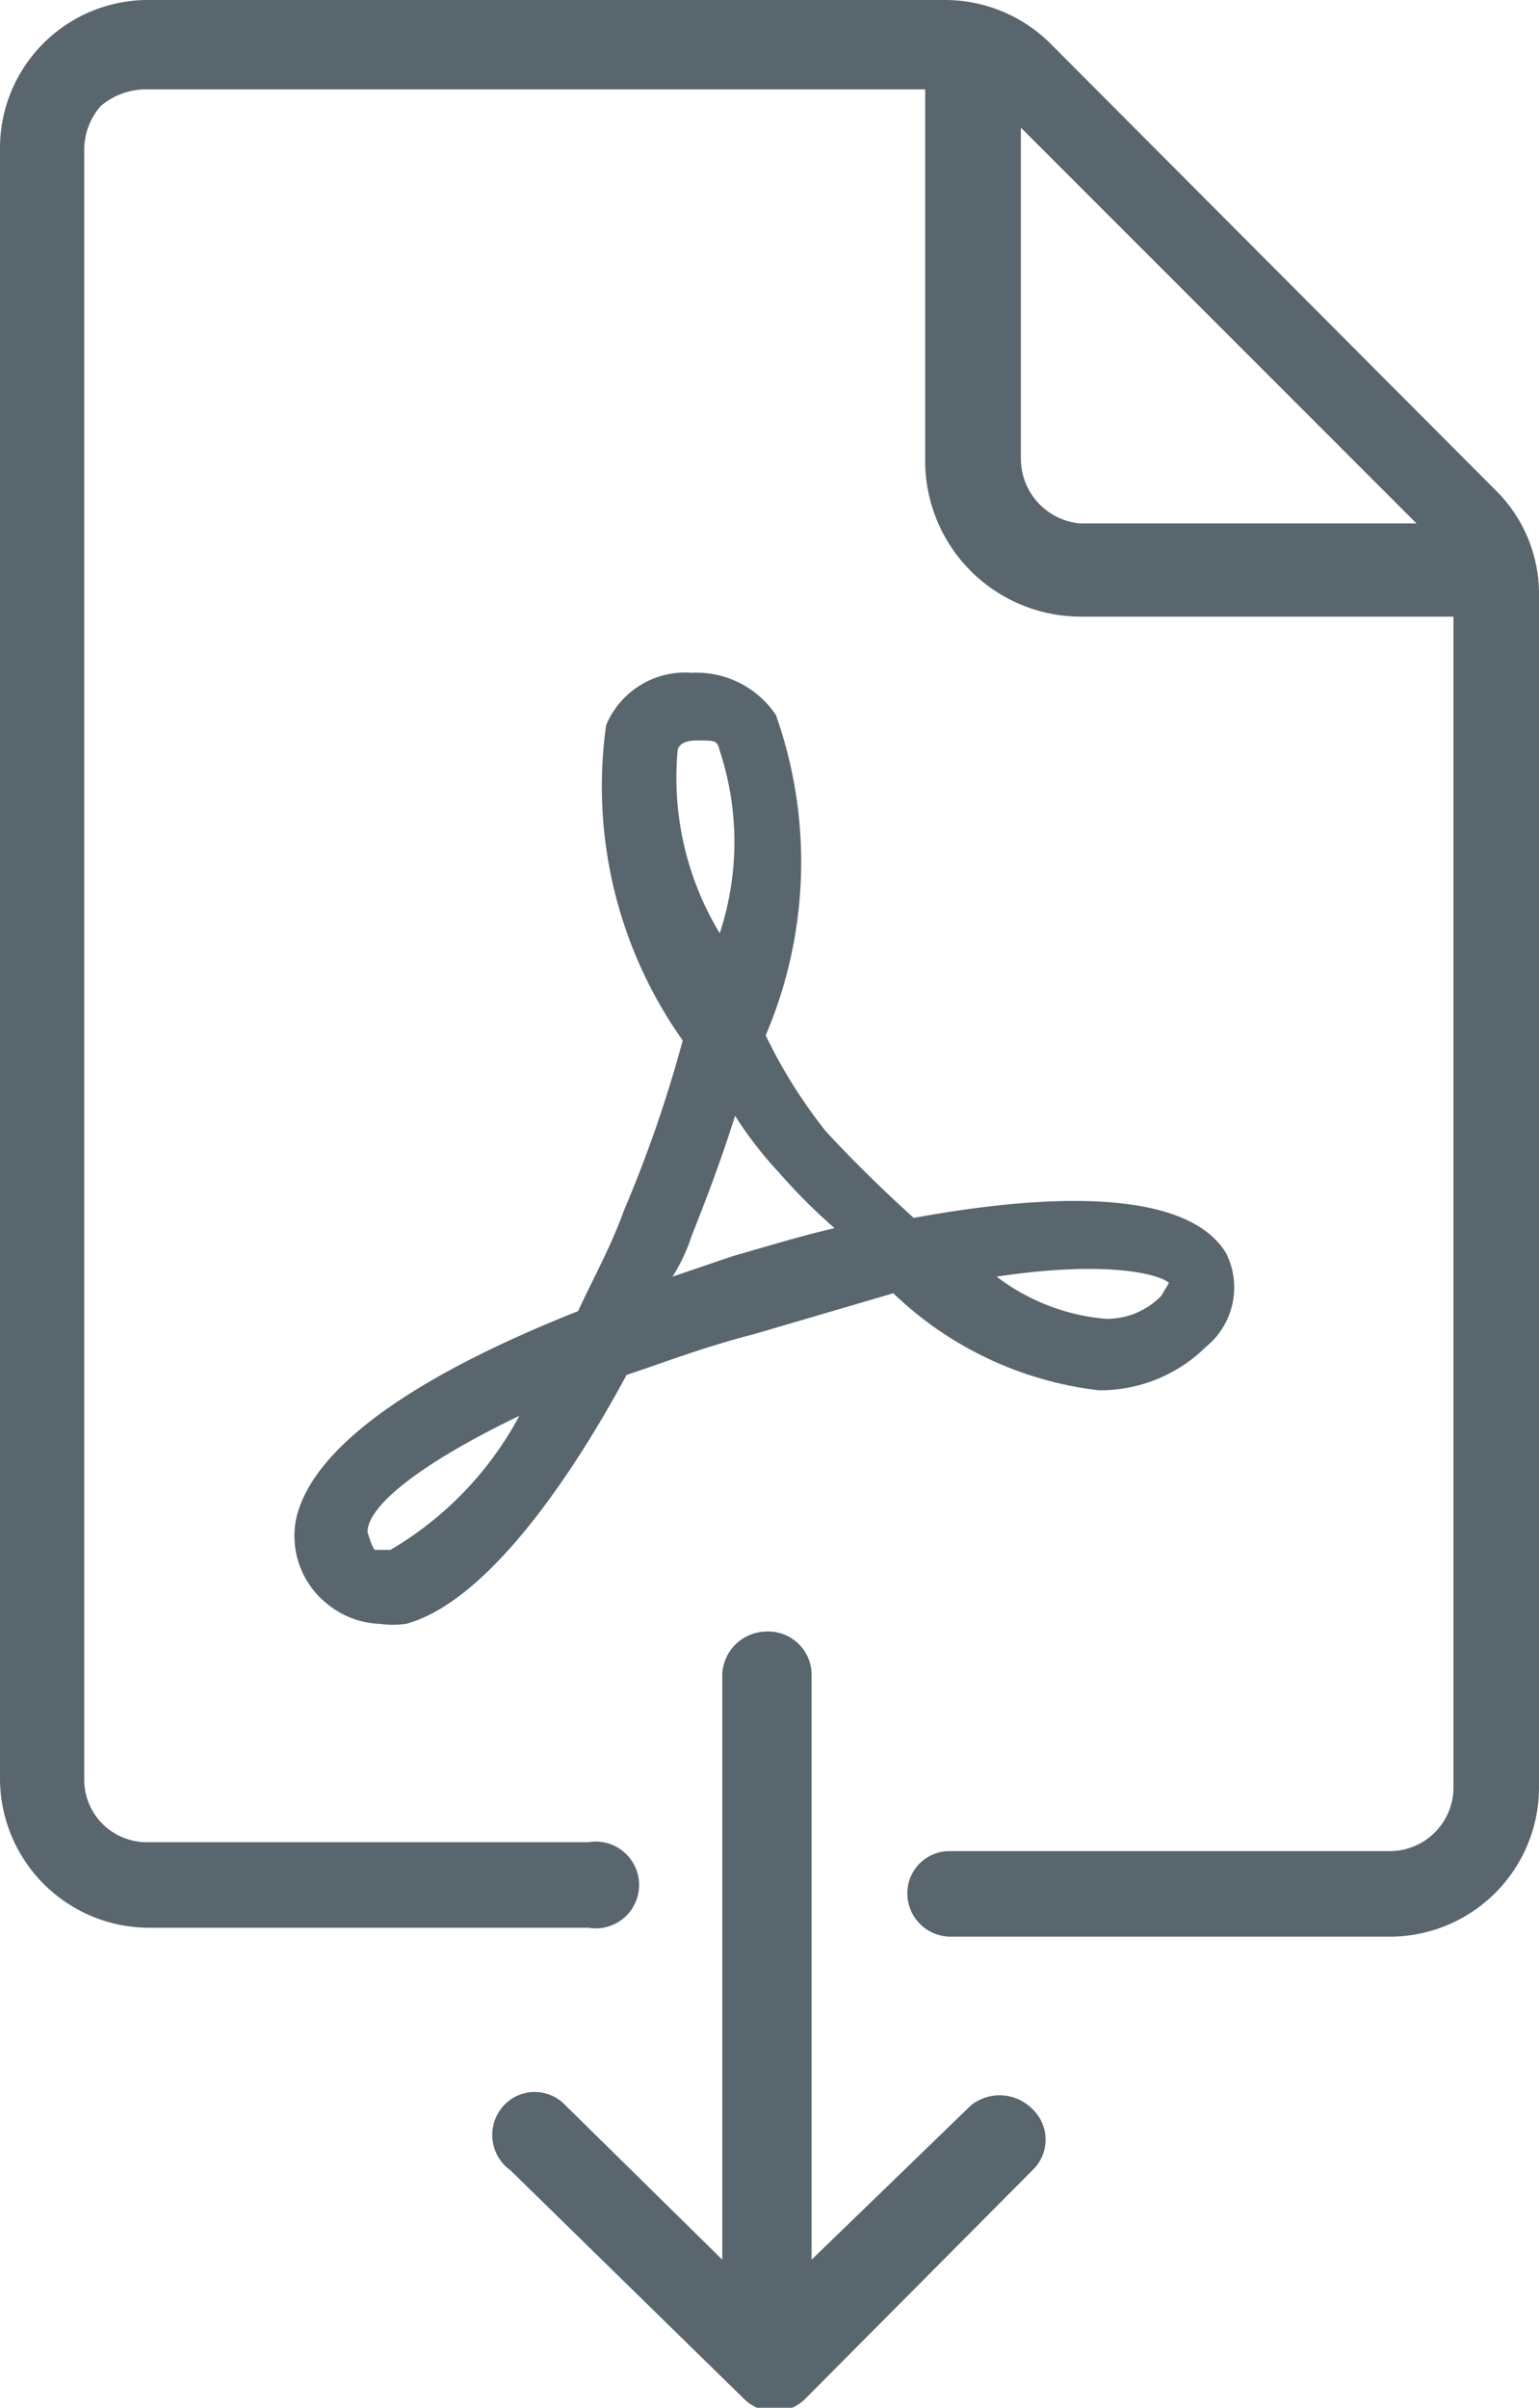 <svg xmlns="http://www.w3.org/2000/svg" viewBox="0 0 12.06 18.86"><defs><style>.cls-1{fill:#59666e;}</style></defs><title>ico_download_pdf</title><g id="Capa_2" data-name="Capa 2"><g id="Capa_2-2" data-name="Capa 2"><path class="cls-1" d="M7.61,16.49,6.36,17.7V13.11A.34.34,0,0,0,6,12.78a.35.35,0,0,0-.34.33V17.7L4.43,16.49a.33.33,0,0,0-.48,0A.34.34,0,0,0,4,17l1.83,1.79a.34.34,0,0,0,.48,0L8.09,17a.33.33,0,0,0,0-.48A.36.36,0,0,0,7.61,16.49Z"/><path class="cls-1" d="M4.89,9.48c-.1.28-.24.53-.36.79-1.31.52-2.09,1.08-2.21,1.63a.68.68,0,0,0,.24.66.69.69,0,0,0,.42.16.75.75,0,0,0,.2,0c.6-.16,1.25-1.06,1.73-1.95.3-.1.61-.22,1-.32L7,10.13a2.79,2.79,0,0,0,1.61.76,1.18,1.18,0,0,0,.84-.34.6.6,0,0,0,.16-.73c-.26-.44-1.14-.52-2.45-.28-.22-.2-.45-.42-.69-.68A4,4,0,0,1,6,8.11,3.45,3.45,0,0,0,6.08,5.6a.75.75,0,0,0-.66-.33.67.67,0,0,0-.67.41,3.44,3.44,0,0,0,.6,2.47,10.11,10.11,0,0,1-.46,1.33ZM3.06,12.14c-.08,0-.1,0-.12,0S2.88,12,2.88,12c0-.2.4-.53,1.19-.91A2.69,2.69,0,0,1,3.06,12.14Zm6.1-2.09-.06.1a.59.59,0,0,1-.44.18A1.64,1.64,0,0,1,7.81,10C8.74,9.86,9.12,10,9.16,10.05ZM5.31,5.88s0-.08.15-.08.16,0,.18.08a2.28,2.28,0,0,1,0,1.43A2.35,2.35,0,0,1,5.31,5.88Zm.11,3.8c.12-.3.24-.62.34-.94a3.09,3.09,0,0,0,.34.44,4.56,4.56,0,0,0,.44.44c-.26.06-.52.14-.8.22L5.27,10A1.4,1.4,0,0,0,5.42,9.68Z"/><path class="cls-1" d="M11.72,3.84,8.23.34A1.17,1.17,0,0,0,7.41,0H1.17A1.16,1.16,0,0,0,0,1.17V13.93A1.17,1.17,0,0,0,1.17,15.1H4.61a.34.34,0,1,0,0-.67H1.15a.49.49,0,0,1-.49-.5V1.17A.52.52,0,0,1,.79.83.55.55,0,0,1,1.15.7h6.1V3.62A1.22,1.22,0,0,0,8.46,4.83h2.93V14a.5.5,0,0,1-.5.5H7.45a.33.33,0,0,0-.34.33.34.34,0,0,0,.34.34h3.44A1.17,1.17,0,0,0,12.06,14V4.67A1.14,1.14,0,0,0,11.72,3.84ZM8,3.6V1l3.1,3.1H8.46A.51.51,0,0,1,8,3.6Z"/></g></g></svg>